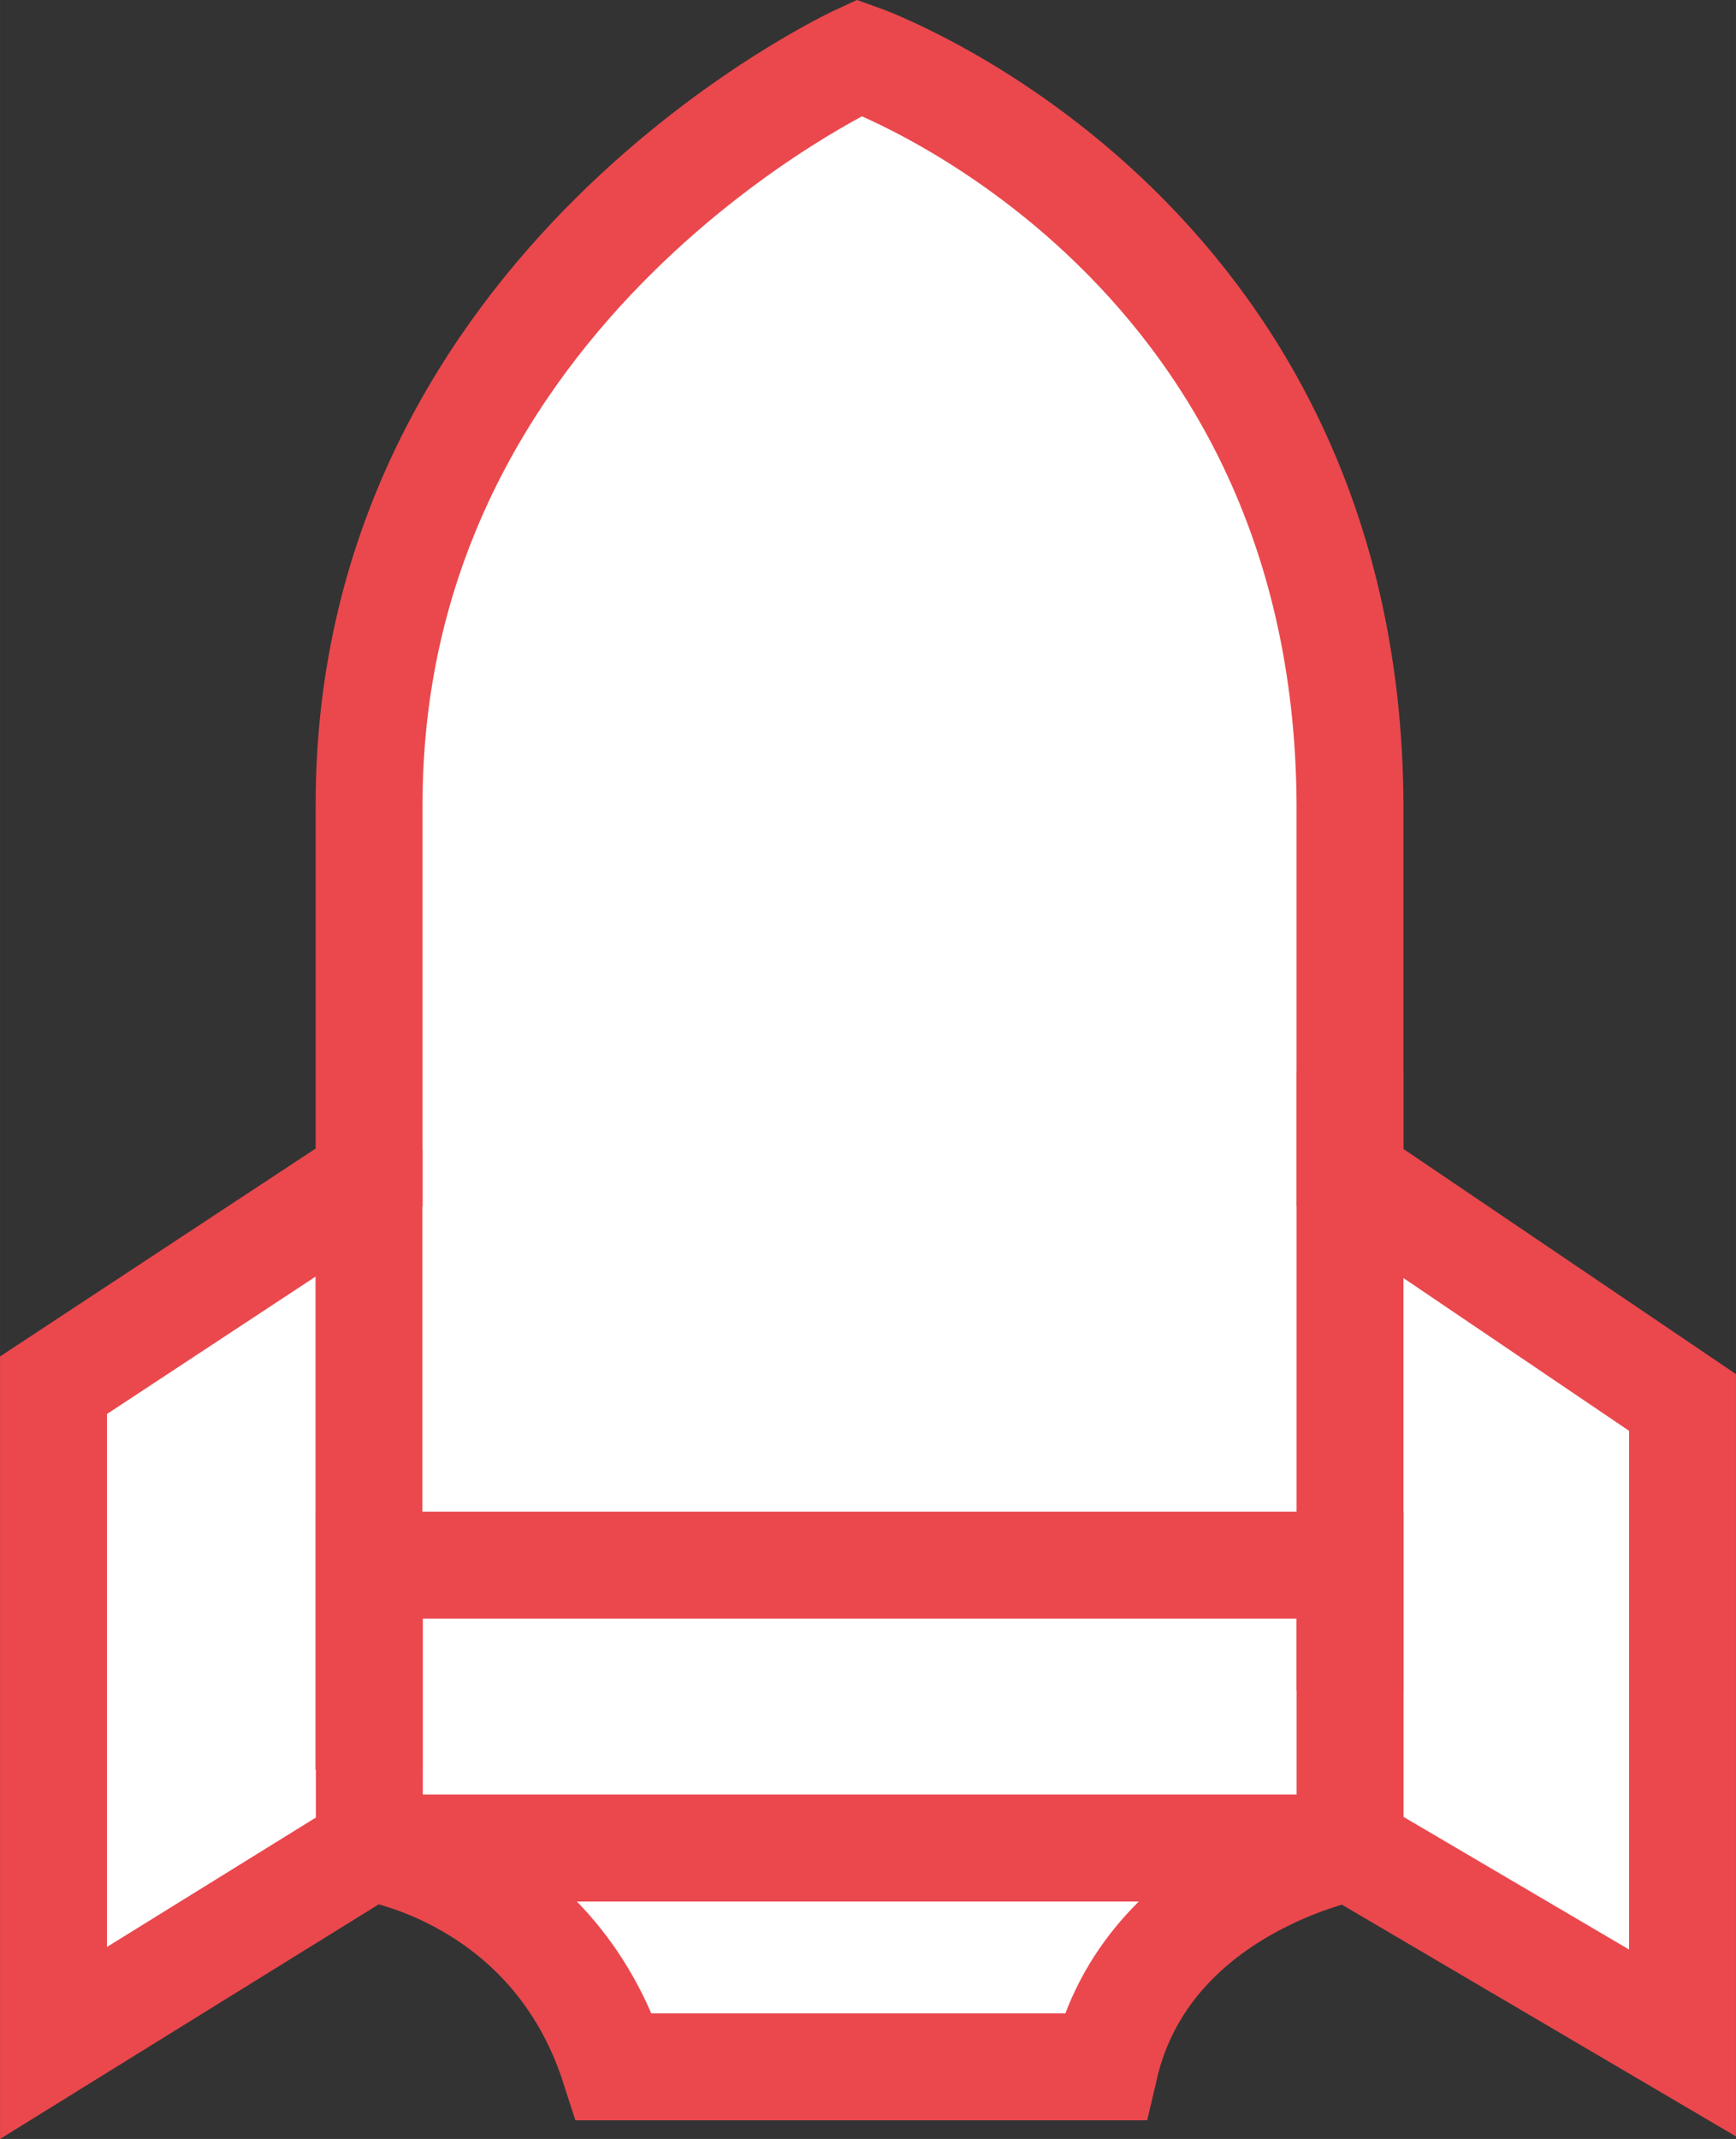 <svg xmlns:svg="http://www.w3.org/2000/svg" xmlns="http://www.w3.org/2000/svg" width="114.54" height="141.11" viewBox="0 0 405.85 500" version="1.1"><rect x="0" y="0" width="405.85" height="500" fill="#333333" stroke="none"/><style>.s0{fill:#ea484d;}</style><g transform="translate(677.912,-413.317)"><path d="m-591.62 601.28 0 87.25-73.79 48.6 0 153.75 73.79-45.71c0 0 42.75 6.03 57.33 51.29l57.33 0 57.33 0c9.87-42.34 57.33-51.29 57.33-51.29l77.74 45.71 0-149.72-77.74-52.63 0-87.25c-0.67-134.25-114.66-174.5-114.66-174.5 0 0-114.66 52.54-114.66 174.5z" style="baseline-shift:baseline;block-progression:tb;color-interpolation-filters:linearRGB;color-interpolation:sRGB;color-rendering:auto;direction:ltr;fill:#ffffff;font-family:sans-serif;font-size:medium;image-rendering:auto;isolation:auto;letter-spacing:normal;line-height:normal;mix-blend-mode:normal;shape-rendering:auto;solid-color:#000000;solid-opacity:1;stroke-width:24.99;stroke:#ea484d;text-align:start;text-anchor:start;text-decoration-color:#000000;text-decoration-line:none;text-decoration-style:solid;text-decoration:none;text-indent:0;text-rendering:auto;text-transform:none;white-space:normal;word-spacing:normal;writing-mode:lr-tb;"/><rect width="229.29" height="66.14" x="-591.57" y="779.18" ry="0" rx="0" style="fill:none;stroke-width:25;stroke:#ea484d"/><rect width="24.99" height="144.82" x="-604.15" y="682.17" ry="0" rx="0" fill="#ea484d"/><rect width="24.99" height="144.82" x="-374.79" y="663.75" ry="0" rx="0" fill="#ea484d"/></g></svg>